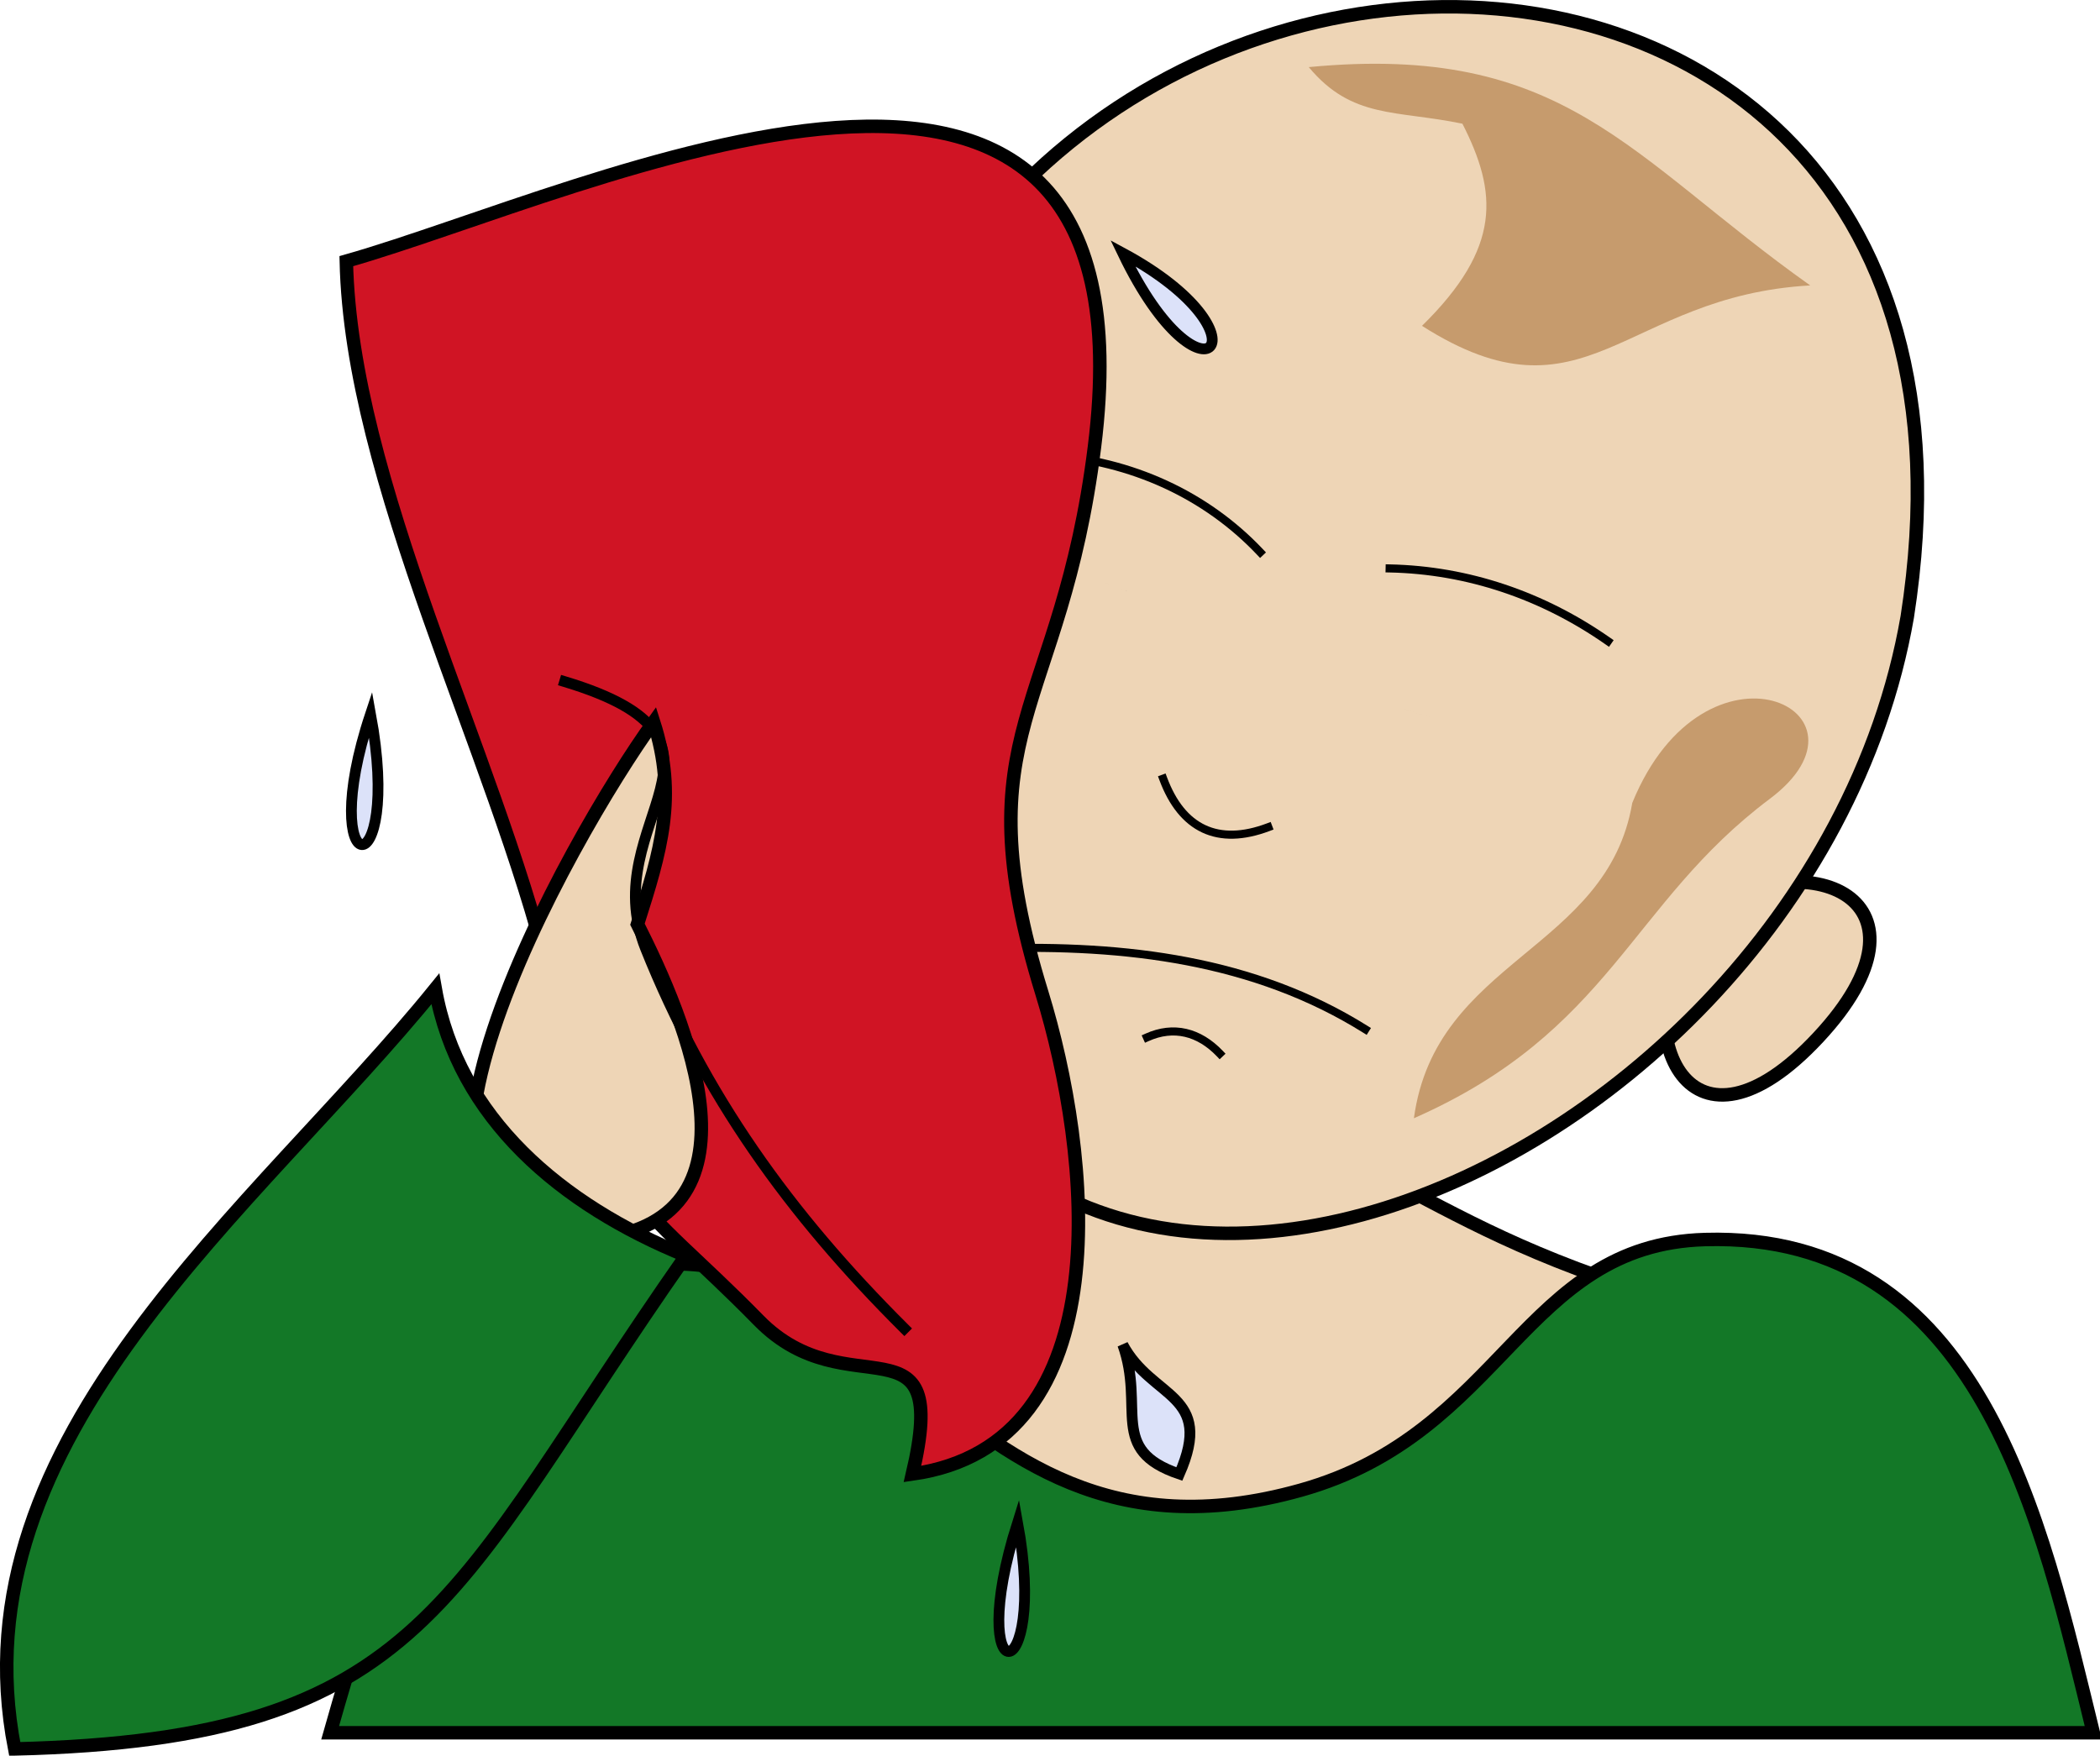<svg xmlns="http://www.w3.org/2000/svg" xmlns:xlink="http://www.w3.org/1999/xlink" version="1.1" id="Layer_1" x="0px" y="0px" enable-background="new 0 0 822.05 841.89" xml:space="preserve" viewBox="313.03 342.79 194.74 162.85">
<path fill-rule="evenodd" clip-rule="evenodd" fill="#EED5B6" stroke="#000000" stroke-width="1.25" stroke-linecap="square" stroke-miterlimit="10" d="  M384.145,464.515c9.12-3.368,20.499-19.604,27.948-19.422c26.654,0.65,28.37,9.194,51.179,16.797  c18.412,6.138,31.853,37.875,3.398,37.875c-22.129,0-44.258,0-66.386,0C387.304,499.765,387.207,475.585,384.145,464.515z"/>
<path fill-rule="evenodd" clip-rule="evenodd" fill="#137827" stroke="#000000" stroke-width="1.25" stroke-linecap="square" stroke-miterlimit="10" d="  M363.145,463.015c31.949-14.307,35.344,27.856,70.502,18c18.819-5.275,20.594-22.775,37.5-23.25c25.633-0.72,31.184,26.09,36,45.75  c-54.501,0-109.001,0-163.502,0C347.736,489.109,352.555,473.71,363.145,463.015z"/>
<path fill-rule="evenodd" clip-rule="evenodd" fill="#EED5B6" stroke="#000000" stroke-width="1.25" stroke-linecap="square" stroke-miterlimit="10" d="  M469.646,427.765c-5.962,11.779,0.298,23.812,12,11.25C493.436,426.36,481.089,420.49,469.646,427.765z"/>
<path fill-rule="evenodd" clip-rule="evenodd" fill="#EED5B6" stroke="#000000" stroke-width="1.25" stroke-linecap="square" stroke-miterlimit="10" d="  M387.895,394.765c0.554,11.192,10.561,20.819,15.75,5.25C408.98,384.009,394.165,379.037,387.895,394.765z"/>
<path fill-rule="evenodd" clip-rule="evenodd" fill="#EED5B6" stroke="#000000" stroke-width="1.25" stroke-linecap="square" stroke-miterlimit="10" d="  M489.896,400.015c-9.491,54.512-92.142,88.101-99.377,15.75C381.585,326.425,502.65,318.26,489.896,400.015z"/>
<path fill-rule="evenodd" clip-rule="evenodd" d="M421.646,399.265C413.637,396.083,413.359,395.973,421.646,399.265  L421.646,399.265z"/>
<path fill-rule="evenodd" clip-rule="evenodd" d="M449.396,410.515C440.749,407.778,441.709,408.082,449.396,410.515  L449.396,410.515z"/>
<path fill="none" stroke="#000000" stroke-width="0.75" stroke-linecap="square" stroke-miterlimit="10" d="M420.896,415.015  c1.729,4.646,5.073,6.268,9.75,4.5"/>
<path fill="none" stroke="#000000" stroke-width="0.75" stroke-linecap="square" stroke-miterlimit="10" d="M410.395,385.015  c7.52,0.516,14.463,3.656,19.502,9"/>
<path fill="none" stroke="#000000" stroke-width="0.75" stroke-linecap="square" stroke-miterlimit="10" d="M462.146,402.265  c-6.053-4.238-12.999-6.599-20.25-6.75"/>
<path fill="none" stroke="#000000" stroke-width="0.75" stroke-linecap="square" stroke-miterlimit="10" d="M405.145,430.765  c12.269-0.371,24.219,1.06,34.502,7.5"/>
<path fill="none" stroke="#000000" stroke-width="0.75" stroke-linecap="square" stroke-miterlimit="10" d="M419.396,439.015  c2.464-1.109,4.825-0.512,6.75,1.5"/>
<path fill-rule="evenodd" clip-rule="evenodd" fill="#D01424" stroke="#000000" stroke-width="1.25" stroke-linecap="square" stroke-miterlimit="10" d="  M345.145,367.015c22.37-6.349,75.602-32.426,69.376,17.25c-3.106,24.786-12.405,26.156-4.876,50.625  c4.525,14.707,7.652,41.851-12,44.625c3.604-15.339-5.966-5.792-14.25-14.25c-11.382-11.621-14.118-10.335-19.5-32.25  C358.872,412.562,345.586,387.41,345.145,367.015z"/>
<path fill-rule="evenodd" clip-rule="evenodd" fill="#EED5B6" stroke="#000000" stroke-width="1.25" stroke-linecap="square" stroke-miterlimit="10" d="  M372.145,428.515c2.15-6.759,3.718-11.83,1.5-18.75c-7.403,10.203-30.183,49.912-6,48  C384.919,456.4,376.495,437.129,372.145,428.515z"/>
<path fill-rule="evenodd" clip-rule="evenodd" fill="#137827" stroke="#000000" stroke-width="1.25" stroke-linecap="square" stroke-miterlimit="10" d="  M314.395,505.015c38.369-0.936,40.123-14.14,62.25-45.75c-11.577-4.713-21.125-12.749-23.25-24.75  C336.938,454.843,308.718,476.008,314.395,505.015z"/>
<path fill="none" stroke="#000000" stroke-linecap="square" stroke-miterlimit="10" d="M365.395,406.015  c18.374,5.545,2.759,12.909,7.5,24.75c5.428,13.558,13.246,24.544,24,35.25"/>
<path fill-rule="evenodd" clip-rule="evenodd" fill="#DCE2F9" stroke="#000000" stroke-linecap="square" stroke-miterlimit="10" d="  M407.395,484.015C410.297,499.868,402.311,500.07,407.395,484.015L407.395,484.015z"/>
<path fill-rule="evenodd" clip-rule="evenodd" fill="#DCE2F9" stroke="#000000" stroke-linecap="square" stroke-miterlimit="10" d="  M417.146,366.265C431.356,373.93,424.554,381.684,417.146,366.265L417.146,366.265z"/>
<path fill-rule="evenodd" clip-rule="evenodd" fill="#DCE2F9" stroke="#000000" stroke-linecap="square" stroke-miterlimit="10" d="  M347.395,409.015C350.438,425.601,342.163,424.75,347.395,409.015L347.395,409.015z"/>
<path fill-rule="evenodd" clip-rule="evenodd" fill="#DCE2F9" stroke="#000000" stroke-linecap="square" stroke-miterlimit="10" d="  M417.146,467.515c2.709,5.079,8.543,4.508,5.25,12C415.758,477.263,419.25,473.406,417.146,467.515z"/>
<path fill-rule="evenodd" clip-rule="evenodd" fill="#C69B6D" d="M464.396,417.265c6.77-16.583,23.651-8.551,12.75-0.375  c-12.971,9.729-14.719,21.562-33,29.625C446.154,431.752,462.067,430.986,464.396,417.265z"/>
<path fill-rule="evenodd" clip-rule="evenodd" fill="#C69B6D" d="M448.646,354.265c-6.176-1.285-10.229-0.422-14.25-5.25  c23.757-2.279,29.674,8.316,46.5,20.25c-17.37,0.979-20.793,13.424-36,3.75C452.327,365.723,451.881,360.626,448.646,354.265z"/>
</svg>